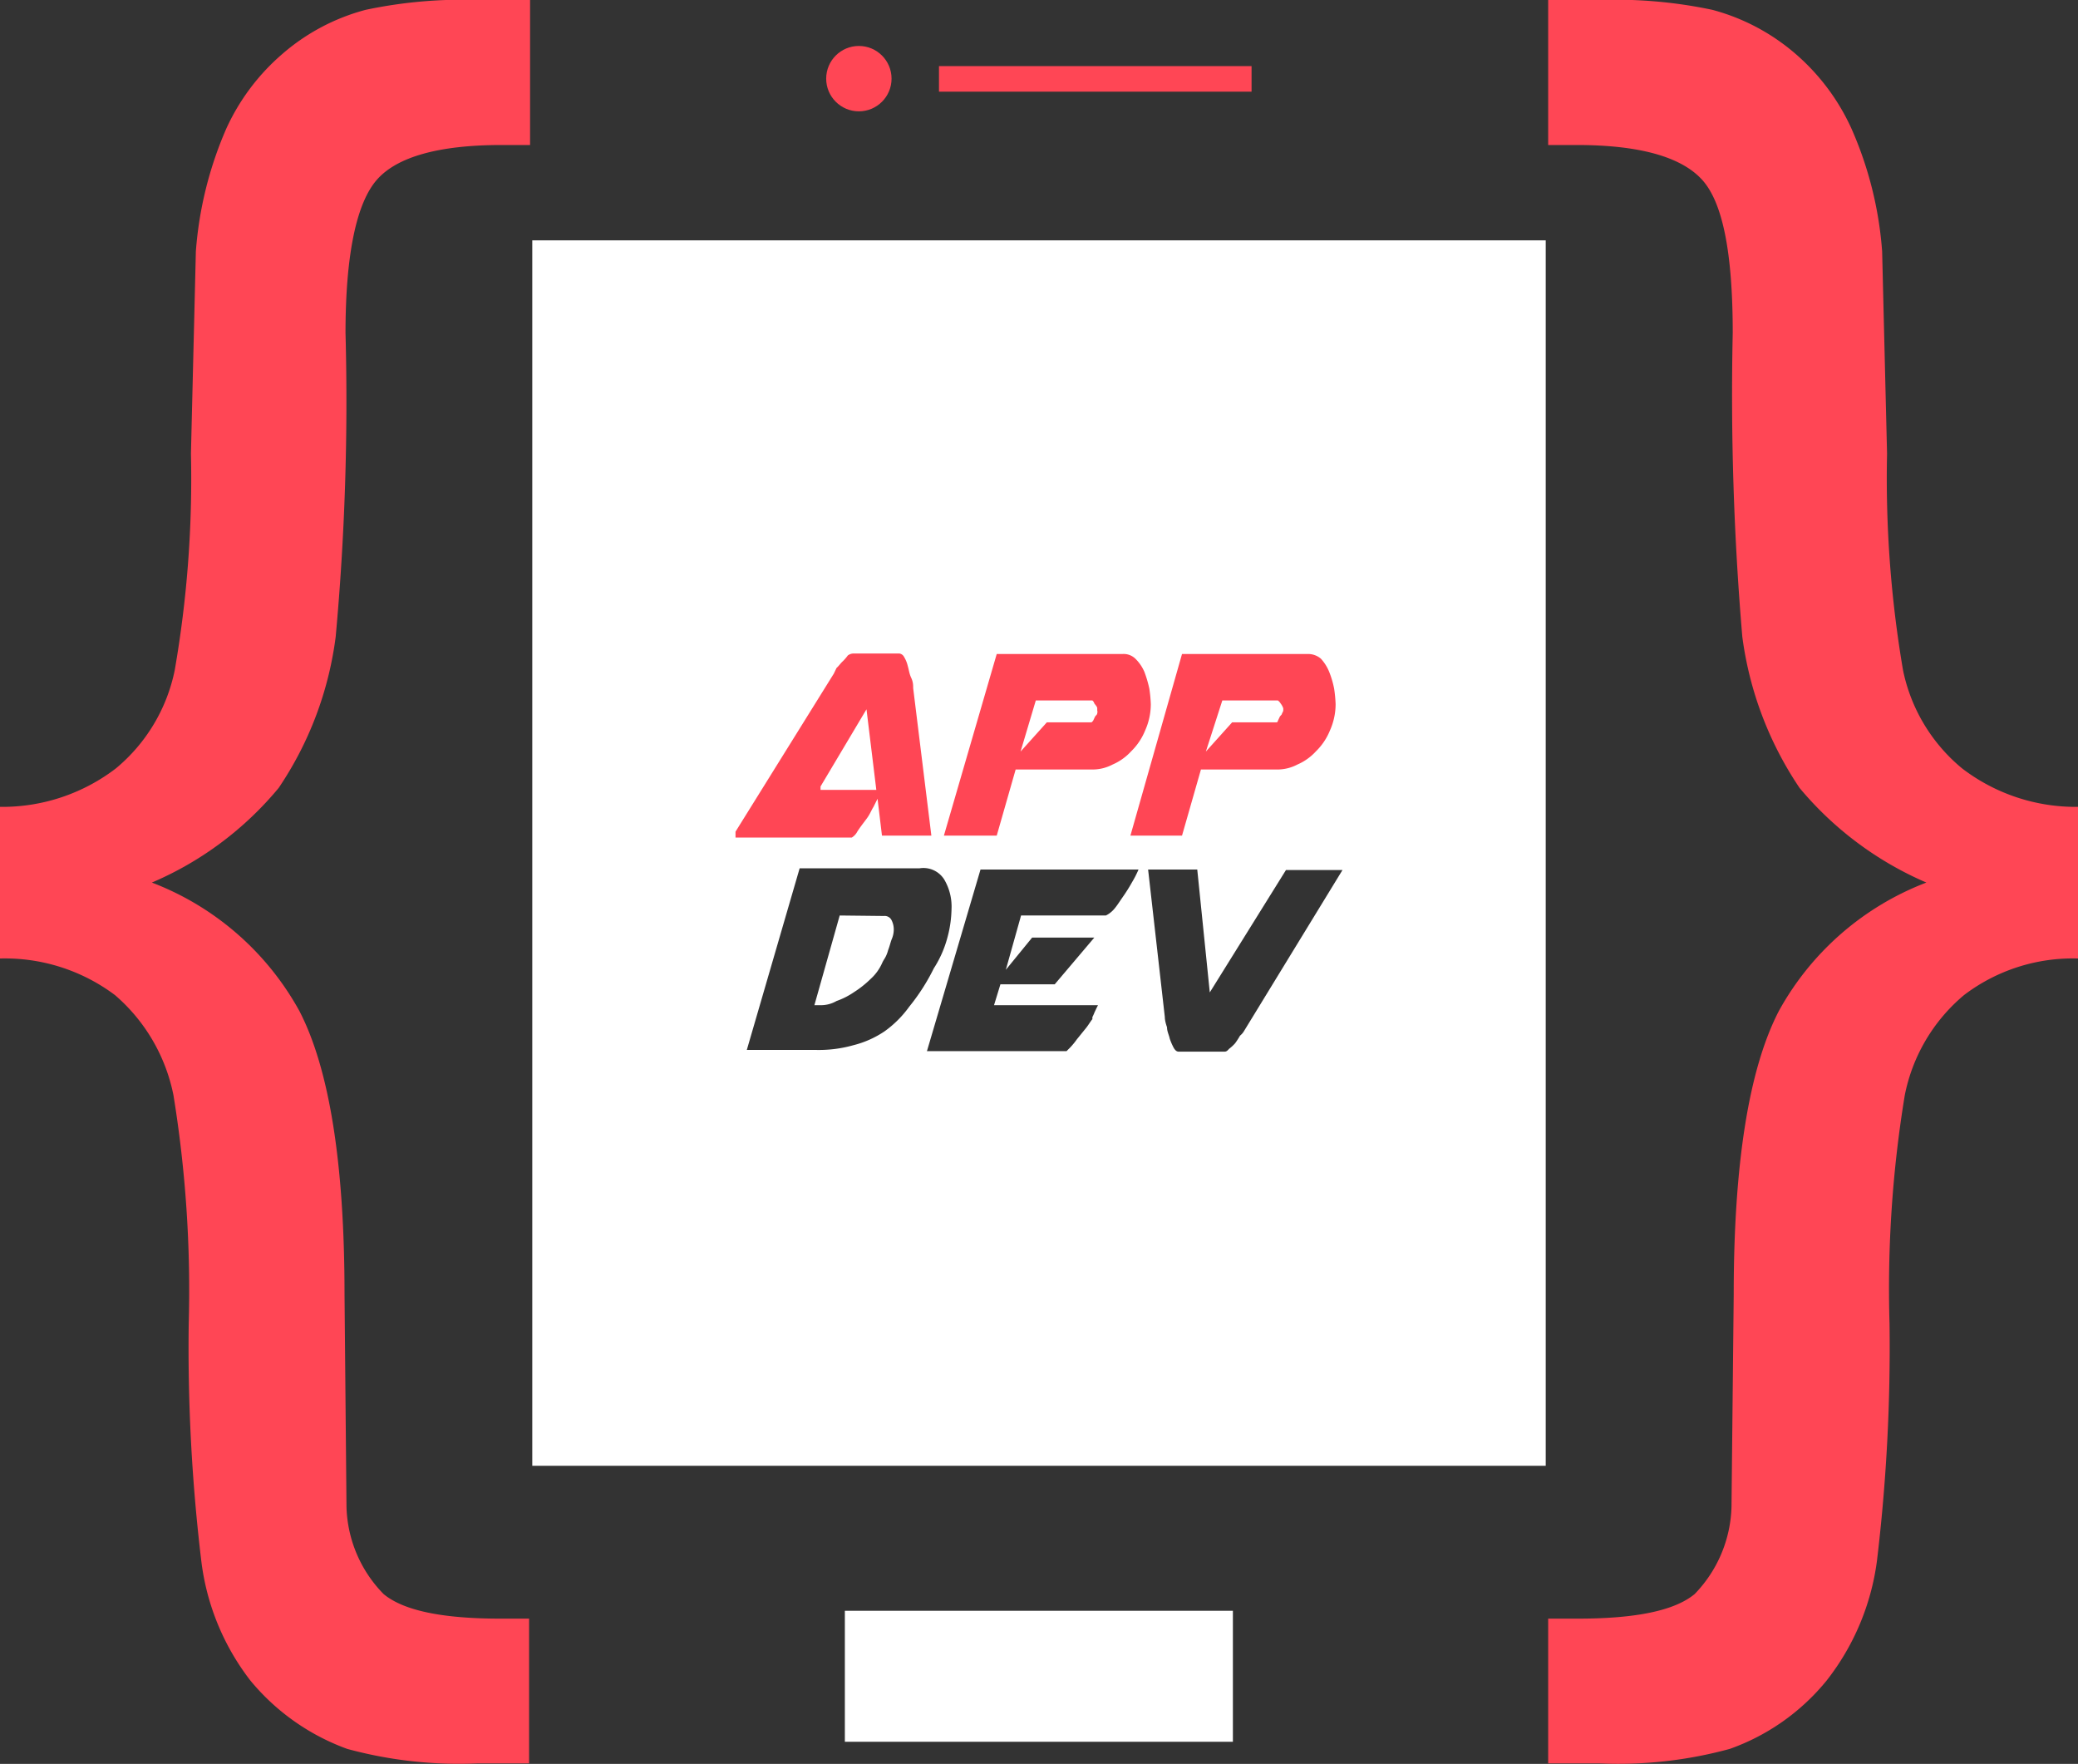 <svg xmlns="http://www.w3.org/2000/svg" viewBox="0 0 84.56 71.77" xmlns:v="https://vecta.io/nano"><rect x="0" y="0" width="84.56" height="71.77" fill="#333333" stroke="none"/><path d="M0 32.83a7.6 7.6 0 0 0 4.71-1.56 7 7 0 0 0 2.4-4 45.42 45.42 0 0 0 .66-8.81l.2-8.23a15.32 15.32 0 0 1 1.24-5 8.84 8.84 0 0 1 2.24-3A8.47 8.47 0 0 1 14.88.4 19.08 19.08 0 0 1 19.5 0h2.07v5.9h-1.16c-2.55 0-4.25.48-5.07 1.41s-1.28 3-1.28 6.24a105.08 105.08 0 0 1-.4 12.36 14.21 14.21 0 0 1-2.32 6.15 13.67 13.67 0 0 1-5.16 3.85 11.56 11.56 0 0 1 6 5.22c1.22 2.35 1.84 6.21 1.84 11.54l.08 8.64a5.26 5.26 0 0 0 1.51 3.55c.82.68 2.41 1 4.76 1h1.16v5.89h-2.1a17.3 17.3 0 0 1-5.3-.59 9.16 9.16 0 0 1-3.94-2.78 9.9 9.9 0 0 1-2-4.88 72.75 72.75 0 0 1-.51-9.66 49.43 49.43 0 0 0-.62-9.27 7.24 7.24 0 0 0-2.38-4.08A7.46 7.46 0 0 0 0 39zm84.56 0a7.6 7.6 0 0 1-4.71-1.56 7 7 0 0 1-2.41-4 46.47 46.47 0 0 1-.65-8.81l-.2-8.23a15.06 15.06 0 0 0-1.25-5 8.82 8.82 0 0 0-2.23-3A8.53 8.53 0 0 0 69.68.4a19.08 19.08 0 0 0-4.62-.4H63v5.9h1.16c2.55 0 4.25.48 5.1 1.41s1.25 3 1.25 6.24a116.54 116.54 0 0 0 .39 12.36 14.33 14.33 0 0 0 2.33 6.15 13.83 13.83 0 0 0 5.16 3.85 11.56 11.56 0 0 0-6 5.22c-1.22 2.35-1.84 6.21-1.84 11.54l-.09 8.64a5.3 5.3 0 0 1-1.5 3.55c-.82.68-2.41 1-4.76 1H63v5.89h2.09a17.22 17.22 0 0 0 5.3-.59 8.93 8.93 0 0 0 3.94-2.78 10 10 0 0 0 2.05-4.88 72.75 72.75 0 0 0 .51-9.66 48.56 48.56 0 0 1 .62-9.27 7.11 7.11 0 0 1 2.41-4.08A7.31 7.31 0 0 1 84.56 39z" fill="#ff4655"/><path d="M21.66,9.78H62.9V59.64H21.66ZM38,39.4a8.24,8.24,0,0,1-1,1.56,4.36,4.36,0,0,1-1,1,4,4,0,0,1-1.28.57,5.17,5.17,0,0,1-1.53.19h-2.8l2.15-7.39h4.88a1,1,0,0,1,1,.45A2.17,2.17,0,0,1,38.72,37a4.71,4.71,0,0,1-.17,1.16A4.38,4.38,0,0,1,38,39.4Zm-3.83-2.15L33.14,40.9h.28a1.26,1.26,0,0,0,.62-.17,3,3,0,0,0,.71-.36,4.14,4.14,0,0,0,.68-.54,1.92,1.92,0,0,0,.46-.63A1.27,1.27,0,0,1,36,39a1.28,1.28,0,0,0,.14-.34c.06-.15.09-.29.14-.43a1,1,0,0,0,.09-.4.83.83,0,0,0-.09-.39.31.31,0,0,0-.31-.17Zm5.73-1.87-2.18,7.39H43.4l.14-.14a2.82,2.82,0,0,0,.28-.34l.34-.42c.12-.14.2-.29.29-.4a.26.26,0,0,0,0-.08,2,2,0,0,0,.09-.2l.08-.17.06-.12H40.45l.26-.85h2.21l1.61-1.9H42l-1.07,1.31.62-2.21H45s.14-.06.28-.2.26-.34.4-.54a7,7,0,0,0,.39-.62,4.13,4.13,0,0,0,.26-.51Zm9.33,5-.51-5h-2l.68,6q0,.16.09.42c0,.17.08.31.11.46a2.5,2.5,0,0,0,.17.39c.06.09.11.14.2.14h1.84c.06,0,.11,0,.2-.11a1.74,1.74,0,0,0,.25-.23,3.28,3.28,0,0,0,.2-.31.69.69,0,0,0,.17-.2l4-6.54h-2.3Z" fill="#fff" fill-rule="evenodd"/><g fill="#ff4655"><path d="M38.21 2.69h12.72v1.04H38.21z"/><circle cx="34.95" cy="3.2" r="1.33"/></g><path d="M34.38 65.54h15.79v5.33H34.38z" fill="#fff"/><path d="M37.9 34l-.74-6c0-.11 0-.25-.08-.42s-.09-.31-.14-.48a1.25 1.25 0 0 0-.15-.37.26.26 0 0 0-.19-.14h-1.88a.4.4 0 0 0-.22.08 1.79 1.79 0 0 1-.23.26c-.08.08-.14.17-.23.25l-.11.23-4 6.43V34v.08h4.73a.63.63 0 0 0 .23-.25c.11-.17.22-.31.37-.51s.19-.34.28-.48l.17-.34.18 1.5zm-4.51-2l1.87-3.14.4 3.28h-2.27zm5.02 2h2.15l.77-2.69h3.15a1.74 1.74 0 0 0 .79-.2 2.21 2.21 0 0 0 .76-.54 2.49 2.49 0 0 0 .57-.85 2.62 2.62 0 0 0 .23-1.07 5.5 5.5 0 0 0-.06-.63 4.87 4.87 0 0 0-.2-.68 1.68 1.68 0 0 0-.37-.54.68.68 0 0 0-.51-.19h-5.13zm3.74-5.5h2.3a.22.22 0 0 1 .08.12c.06.08.12.14.12.2s0 0 0 0h0v.09a.18.18 0 0 1 0 .11c0 .06-.06.09-.09.14l-.08.17-.06.06H42.6l-1.07 1.19zM46 34h2.1l.77-2.69H52a1.74 1.74 0 0 0 .79-.2 2.21 2.21 0 0 0 .76-.54 2.49 2.49 0 0 0 .57-.85 2.62 2.62 0 0 0 .23-1.07 5.5 5.5 0 0 0-.06-.63 3.81 3.81 0 0 0-.2-.68 1.77 1.77 0 0 0-.34-.54.8.8 0 0 0-.54-.19H48.1zm3.74-5.5H52a.41.41 0 0 1 .11.12.68.68 0 0 1 .11.2h0v.09a.25.25 0 0 1-.05.11c0 .06-.06.09-.09.14l-.08.17s0 .06-.06.06h-1.8l-1.07 1.19z" fill="#ff4655"/></svg>
